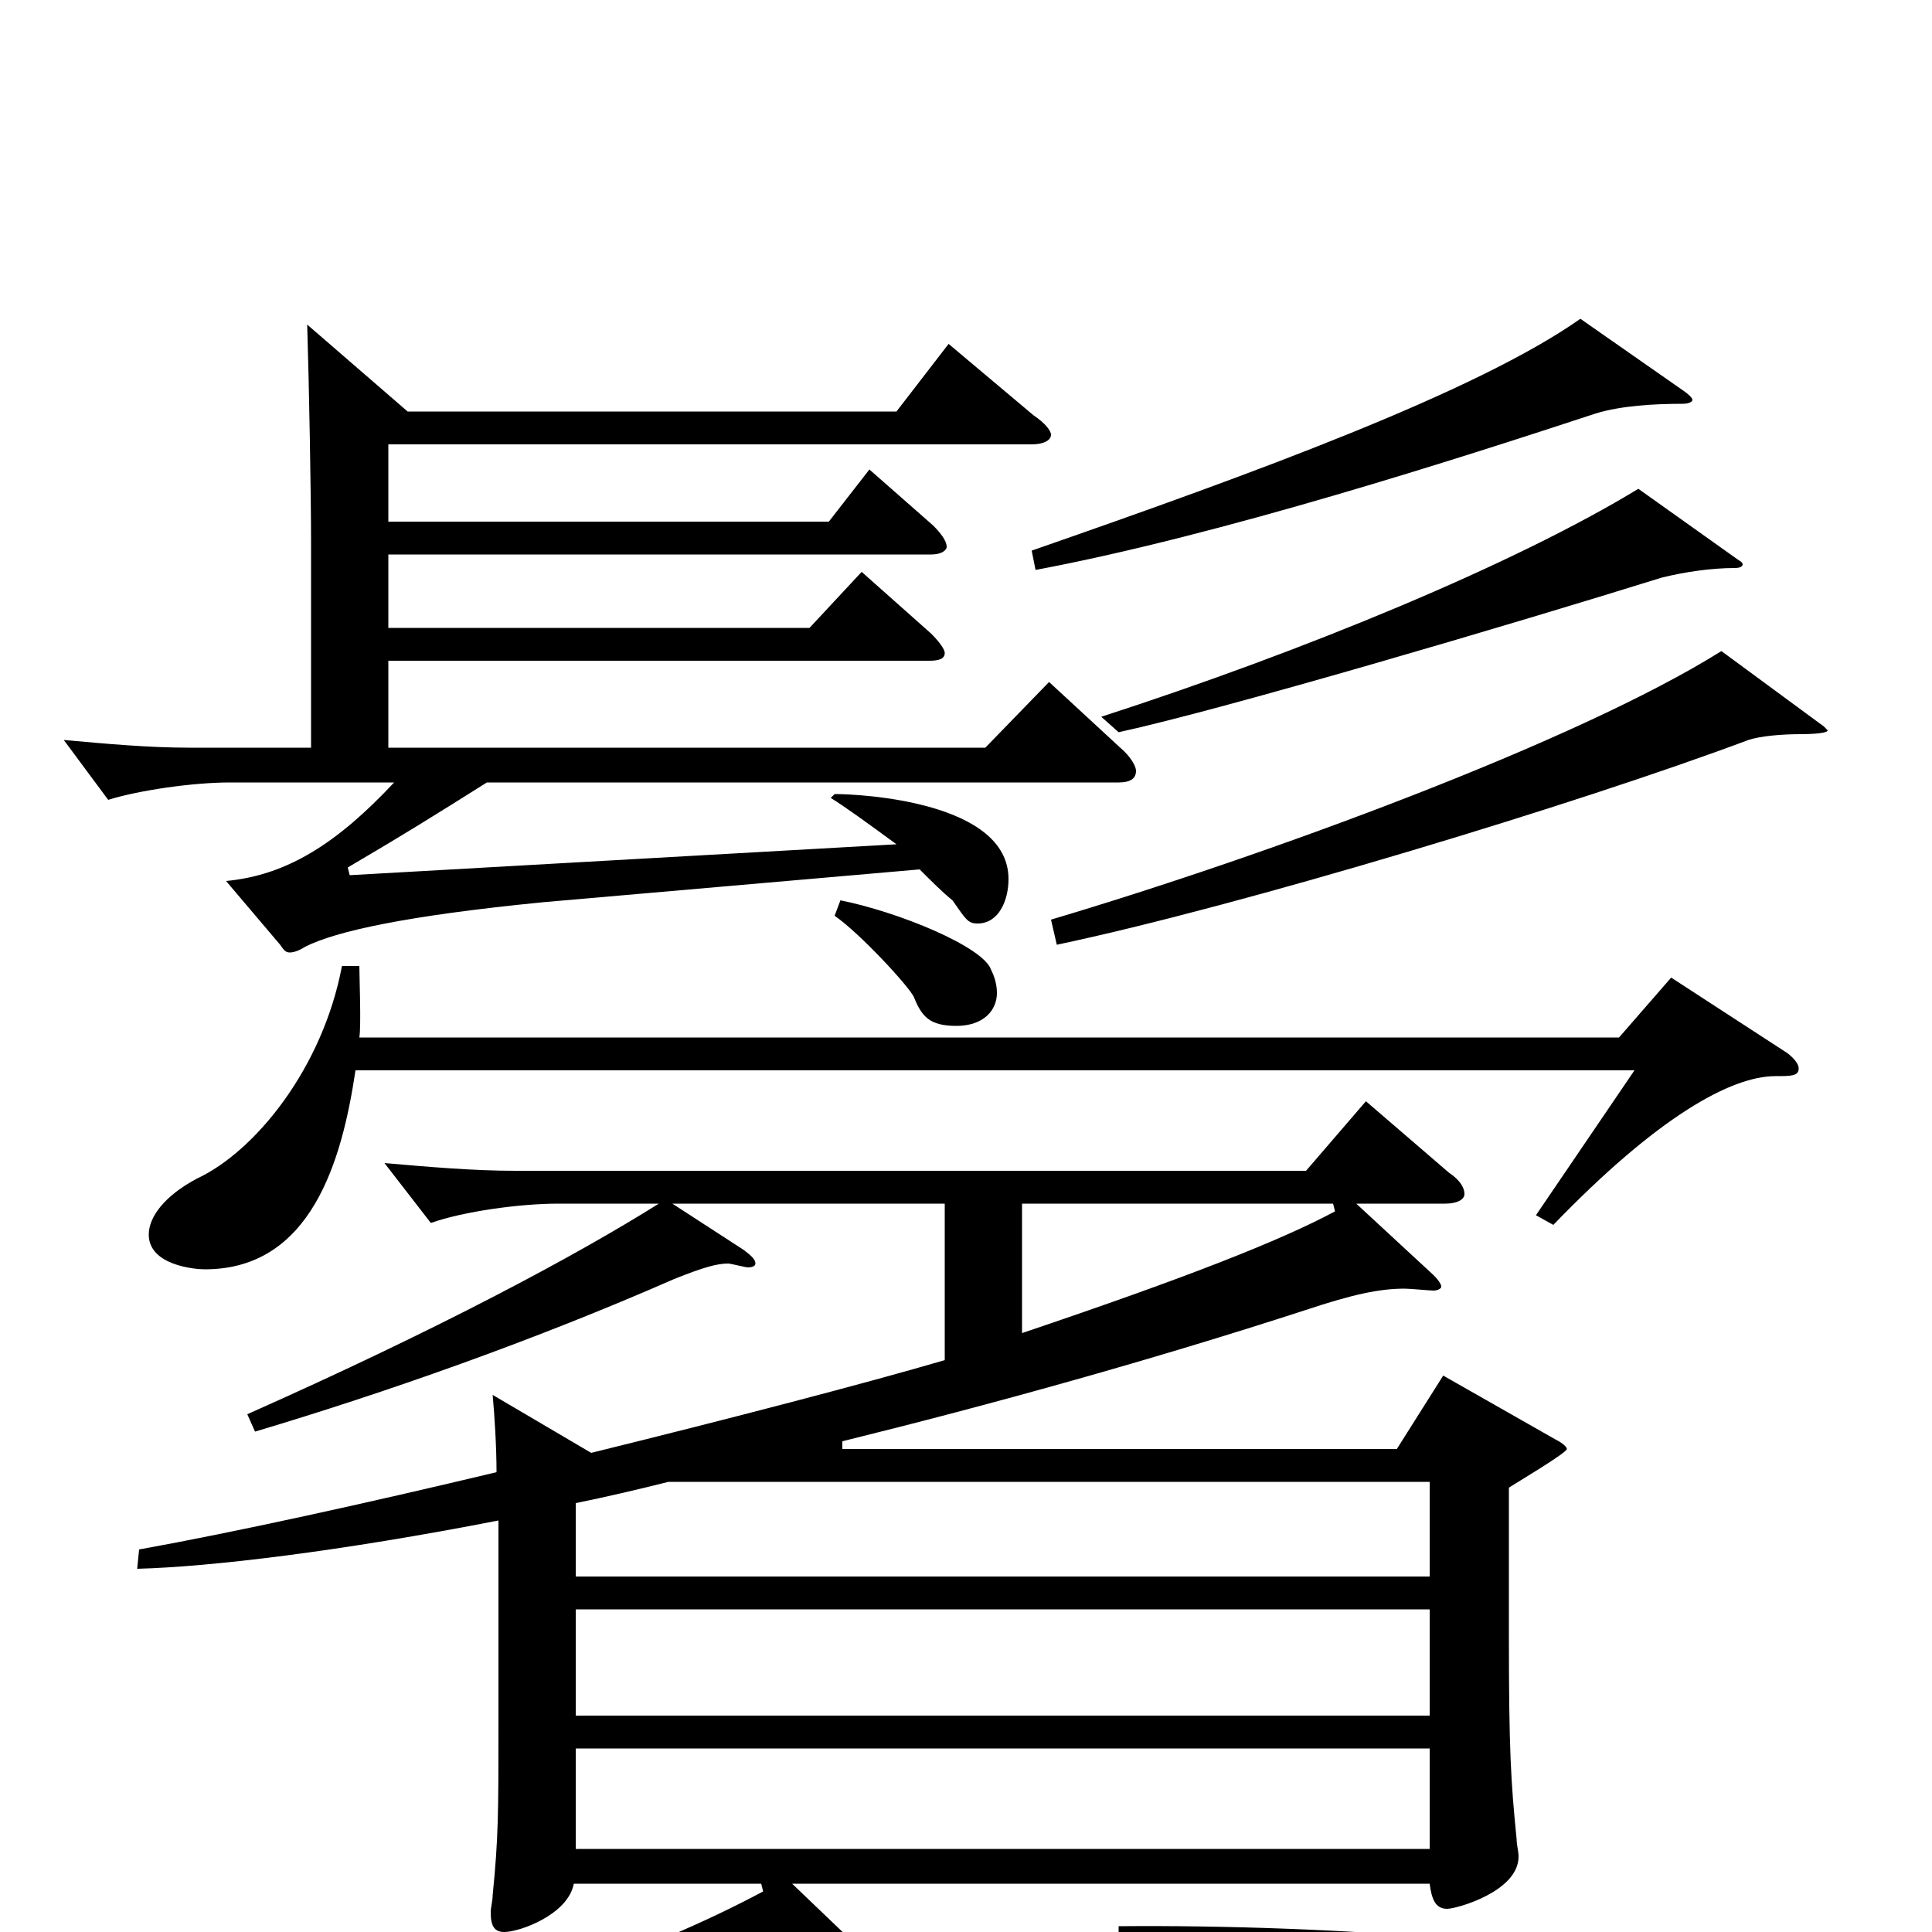 <svg xmlns="http://www.w3.org/2000/svg" viewBox="0 -1000 1000 1000">
	<path fill="#000000" d="M747 -288L723 -250H436V-254C513 -273 596 -296 676 -322C700 -330 714 -333 727 -333C730 -333 740 -332 742 -332C744 -332 746 -333 746 -334C746 -335 745 -337 742 -340L702 -377H748C754 -377 758 -379 758 -382C758 -385 756 -389 750 -393L707 -430L676 -394H267C245 -394 222 -396 199 -398L223 -367C240 -373 269 -377 289 -377H341C298 -350 227 -312 128 -268L132 -259C199 -279 276 -306 349 -338C364 -344 371 -346 377 -346C378 -346 386 -344 387 -344C390 -344 391 -345 391 -346C391 -348 389 -350 385 -353L348 -377H489V-296C448 -284 379 -266 306 -248L255 -278C256 -267 257 -251 257 -238C190 -222 122 -207 72 -198L71 -188C109 -189 176 -197 258 -213V-108C258 -62 258 -49 255 -19C255 -16 254 -13 254 -10C254 -3 256 0 261 0C269 0 294 -9 297 -25H394L395 -21C337 10 251 42 83 83L86 94C148 88 260 65 401 27C408 25 418 24 430 24C434 24 455 25 455 25C457 25 458 25 458 23C458 22 458 21 456 19L410 -25H740C741 -17 743 -12 749 -12C754 -12 786 -21 786 -39C786 -42 785 -45 785 -48C782 -78 781 -94 781 -154V-230C784 -232 811 -248 811 -250C811 -251 809 -253 805 -255ZM298 -112V-167H740V-112ZM298 -184V-222C313 -225 330 -229 346 -233H740V-184ZM298 -43V-95H740V-43ZM529 -377H690L691 -373C663 -358 615 -339 529 -310ZM818 -835C764 -797 649 -755 534 -715L536 -705C632 -723 756 -763 826 -786C839 -790 856 -791 871 -791C874 -791 876 -792 876 -793C876 -794 874 -796 871 -798ZM848 -747C784 -708 675 -663 570 -629L579 -621C634 -633 783 -677 860 -701C872 -704 886 -706 898 -706C901 -706 902 -707 902 -708C902 -708 902 -709 900 -710ZM543 -647L510 -613H201V-658H481C486 -658 489 -659 489 -662C489 -664 486 -668 482 -672L446 -704L419 -675H201V-713H482C487 -713 490 -715 490 -717C490 -720 487 -724 483 -728L450 -757L429 -730H201V-770H534C540 -770 544 -772 544 -775C544 -777 541 -781 535 -785L491 -822L464 -787H211L159 -832C160 -800 161 -744 161 -719V-613H98C77 -613 55 -615 33 -617L56 -586C72 -591 100 -595 119 -595H204C175 -564 149 -547 117 -544L145 -511C147 -508 148 -507 150 -507C152 -507 155 -508 158 -510C174 -518 210 -526 281 -533L476 -550C482 -544 488 -538 493 -534C500 -524 501 -522 506 -522C517 -522 522 -534 522 -545C522 -585 446 -589 432 -589L430 -587C438 -582 449 -574 464 -563L181 -547L180 -551C209 -568 225 -578 252 -595H579C585 -595 588 -597 588 -601C588 -603 586 -607 582 -611ZM891 -663C816 -616 655 -557 544 -524L547 -511C642 -531 817 -584 905 -617C911 -619 922 -620 932 -620C933 -620 946 -620 946 -622L944 -624ZM432 -526C445 -517 470 -490 473 -484C477 -474 481 -469 495 -469C509 -469 516 -477 516 -486C516 -490 515 -494 513 -498C509 -510 465 -528 435 -534ZM865 -494L838 -463H186C187 -469 186 -495 186 -500H177C167 -447 132 -404 102 -390C85 -381 77 -370 77 -361C77 -345 101 -343 106 -343C161 -343 177 -399 184 -446H846L795 -371L804 -366C858 -422 896 -443 919 -443C927 -443 931 -443 931 -447C931 -449 929 -452 925 -455ZM579 8C724 24 749 30 858 74C866 78 872 80 877 80C886 80 894 67 894 55C894 43 887 31 872 25C829 6 689 -4 579 -3Z"/>
</svg>